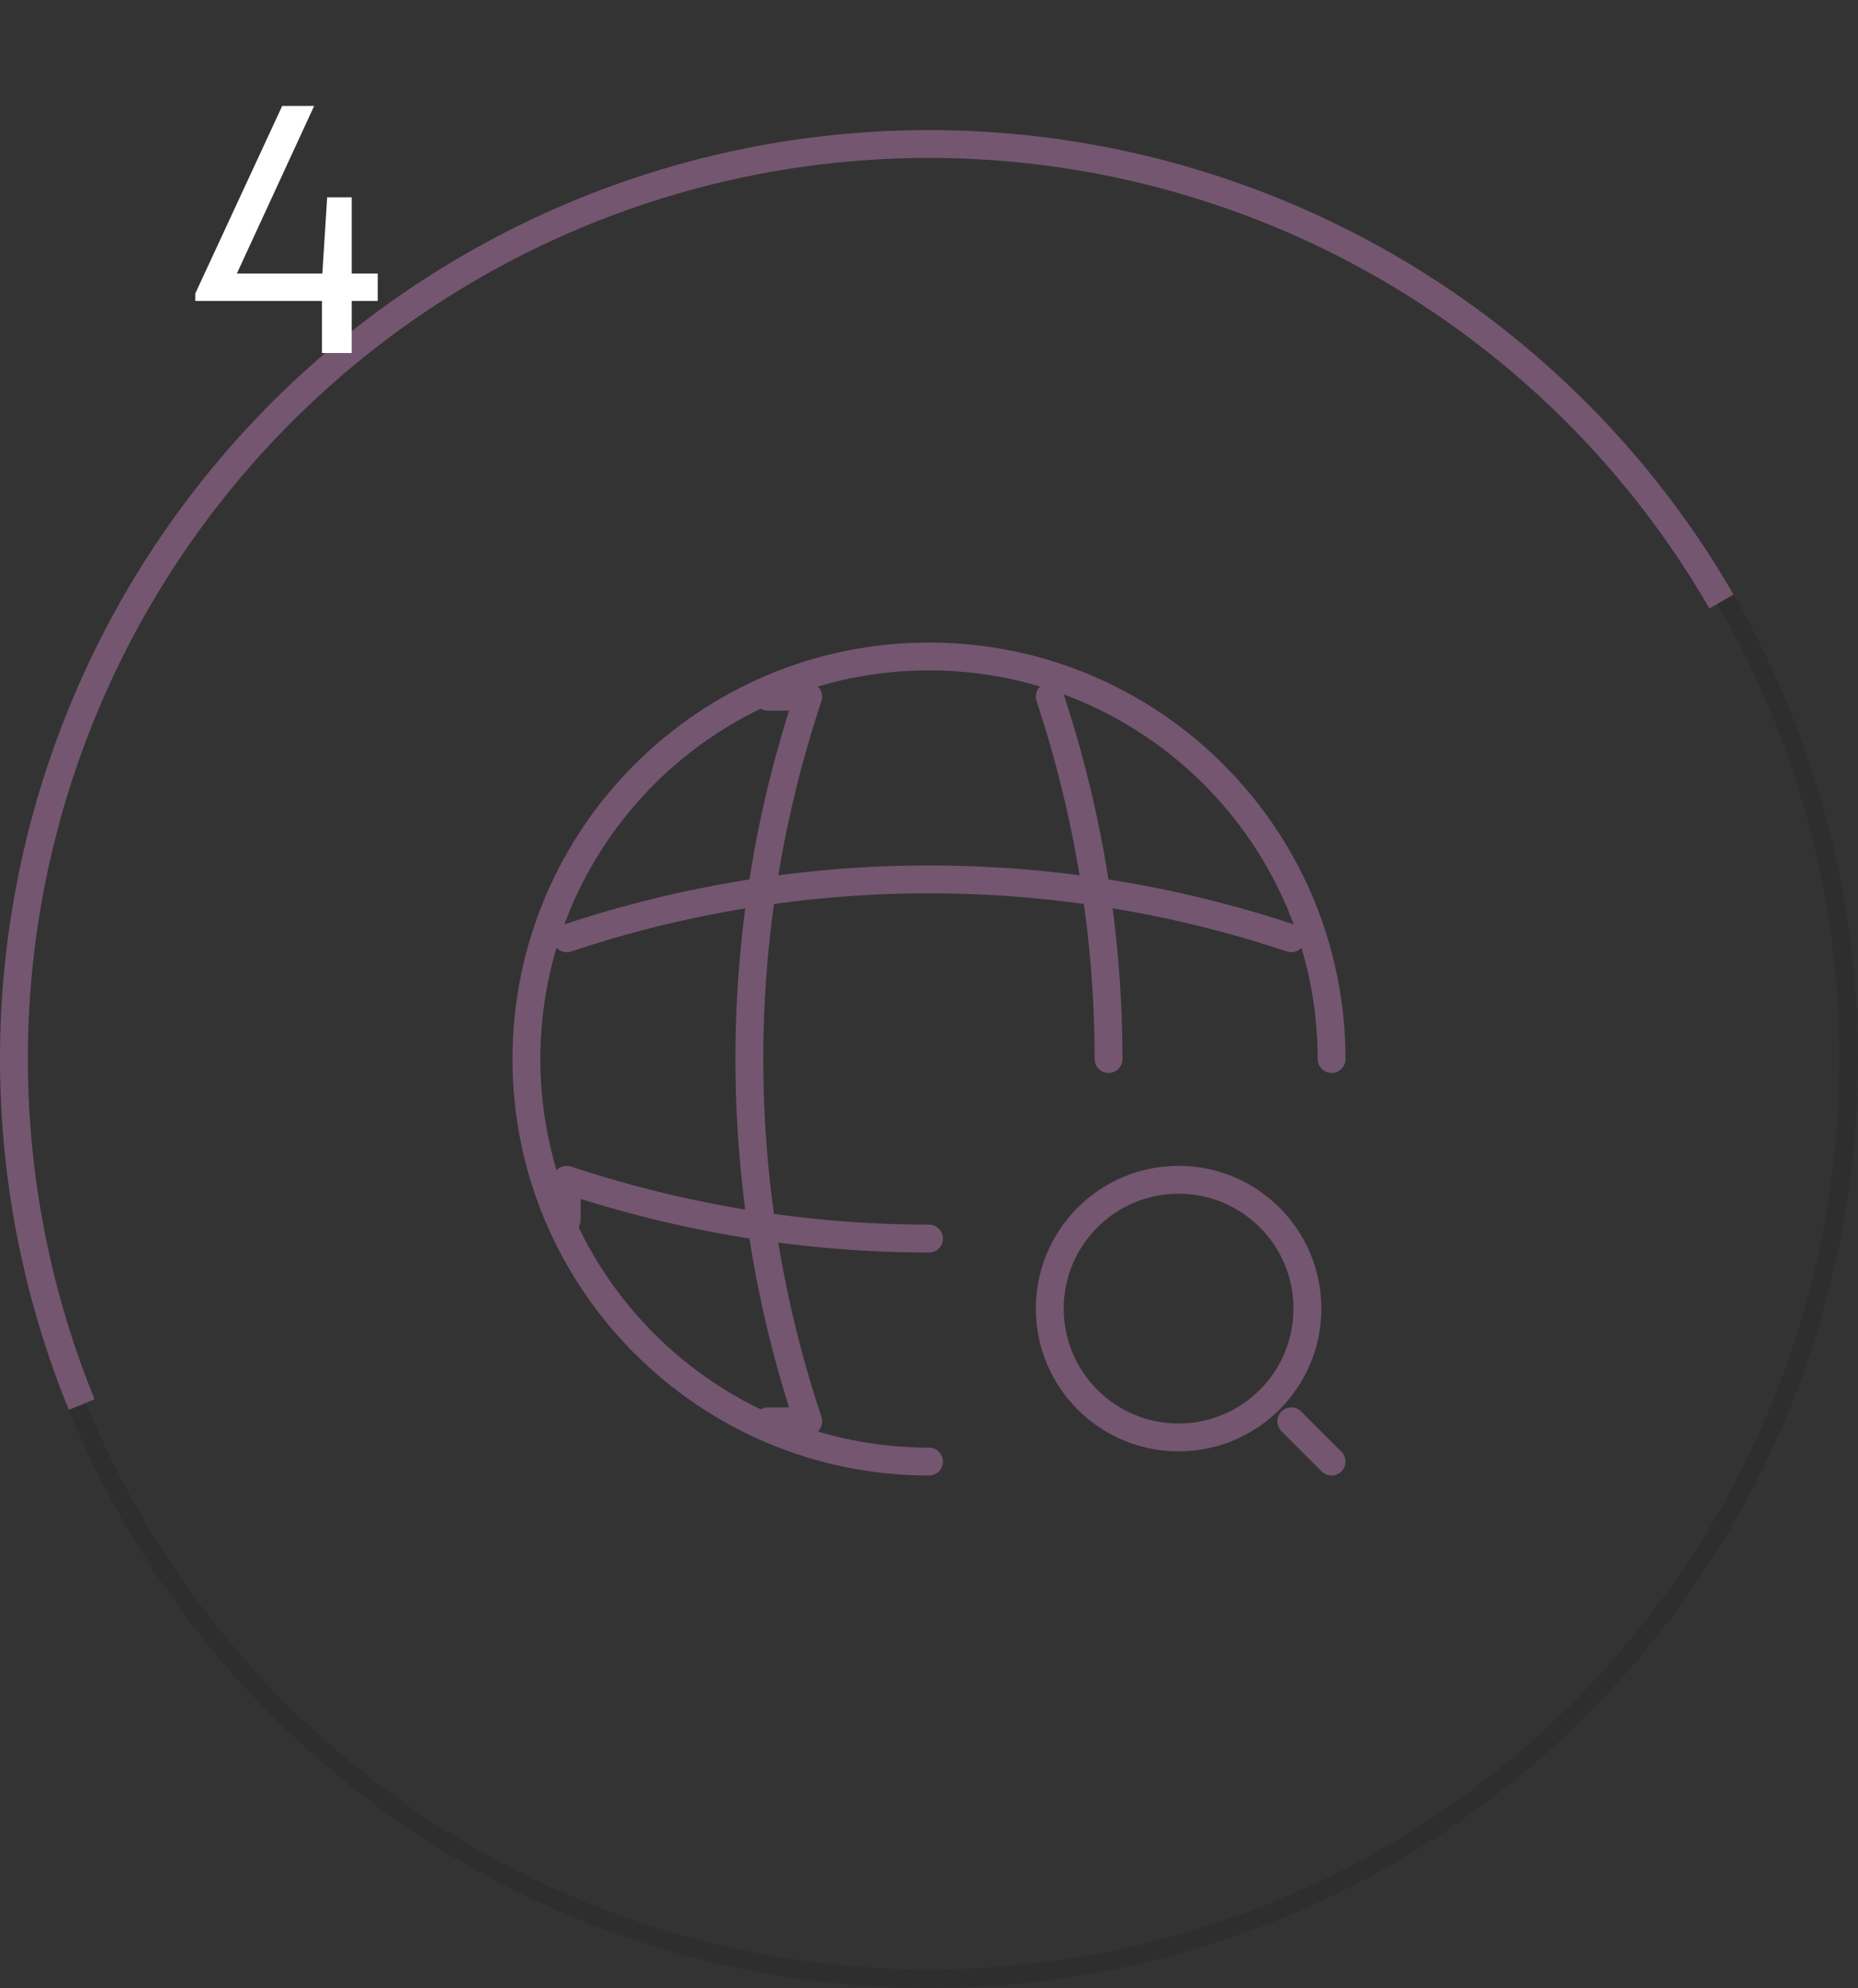 <svg width="100" height="107" viewBox="0 0 100 107" fill="none" xmlns="http://www.w3.org/2000/svg">
<rect x="0" y="0" width="100" height="107" fill="#333333" stroke="none"/>
<circle cx="50" cy="57" r="49.5" stroke="black" stroke-opacity="0.1"/>
<path d="M93.301 32C86.966 21.026 76.7 12.868 64.579 9.173C52.459 5.478 39.387 6.523 28.008 12.096C16.628 17.67 7.789 27.356 3.277 39.197C-1.235 51.037 -1.083 64.149 3.703 75.882L5.091 75.316C0.45 63.935 0.302 51.216 4.679 39.731C9.055 28.245 17.629 18.85 28.668 13.443C39.706 8.037 52.385 7.024 64.142 10.608C75.899 14.191 85.857 22.106 92.002 32.75L93.301 32Z" fill="#745670"/>
<path d="M20.329 14.72V16.2H18.929V19H17.329V16.2H10.509V15.8L15.189 5.7H16.909L12.749 14.72H17.349L17.609 10.62H18.929V14.72H20.329Z" fill="white"/>
<path d="M71.667 57C71.667 45.04 61.96 35.333 50 35.333C38.04 35.333 28.333 45.04 28.333 57C28.333 68.96 38.04 78.667 50 78.667" stroke="#745670" stroke-width="1.5" stroke-linecap="round" stroke-linejoin="round"/>
<path d="M41.333 37.5H43.5C39.275 50.153 39.275 63.847 43.5 76.5H41.333" stroke="#745670" stroke-width="1.5" stroke-linecap="round" stroke-linejoin="round"/>
<path d="M56.5 37.5C58.602 43.827 59.663 50.413 59.663 57" stroke="#745670" stroke-width="1.5" stroke-linecap="round" stroke-linejoin="round"/>
<path d="M30.5 65.667V63.5C36.827 65.602 43.413 66.663 50 66.663" stroke="#745670" stroke-width="1.5" stroke-linecap="round" stroke-linejoin="round"/>
<path d="M30.5 50.5C43.153 46.275 56.847 46.275 69.5 50.5" stroke="#745670" stroke-width="1.5" stroke-linecap="round" stroke-linejoin="round"/>
<path d="M63.433 77.367C67.263 77.367 70.367 74.263 70.367 70.433C70.367 66.604 67.263 63.5 63.433 63.5C59.604 63.5 56.5 66.604 56.5 70.433C56.5 74.263 59.604 77.367 63.433 77.367Z" stroke="#745670" stroke-width="1.5" stroke-linecap="round" stroke-linejoin="round"/>
<path d="M71.667 78.667L69.5 76.5" stroke="#745670" stroke-width="1.5" stroke-linecap="round" stroke-linejoin="round"/>
</svg>

